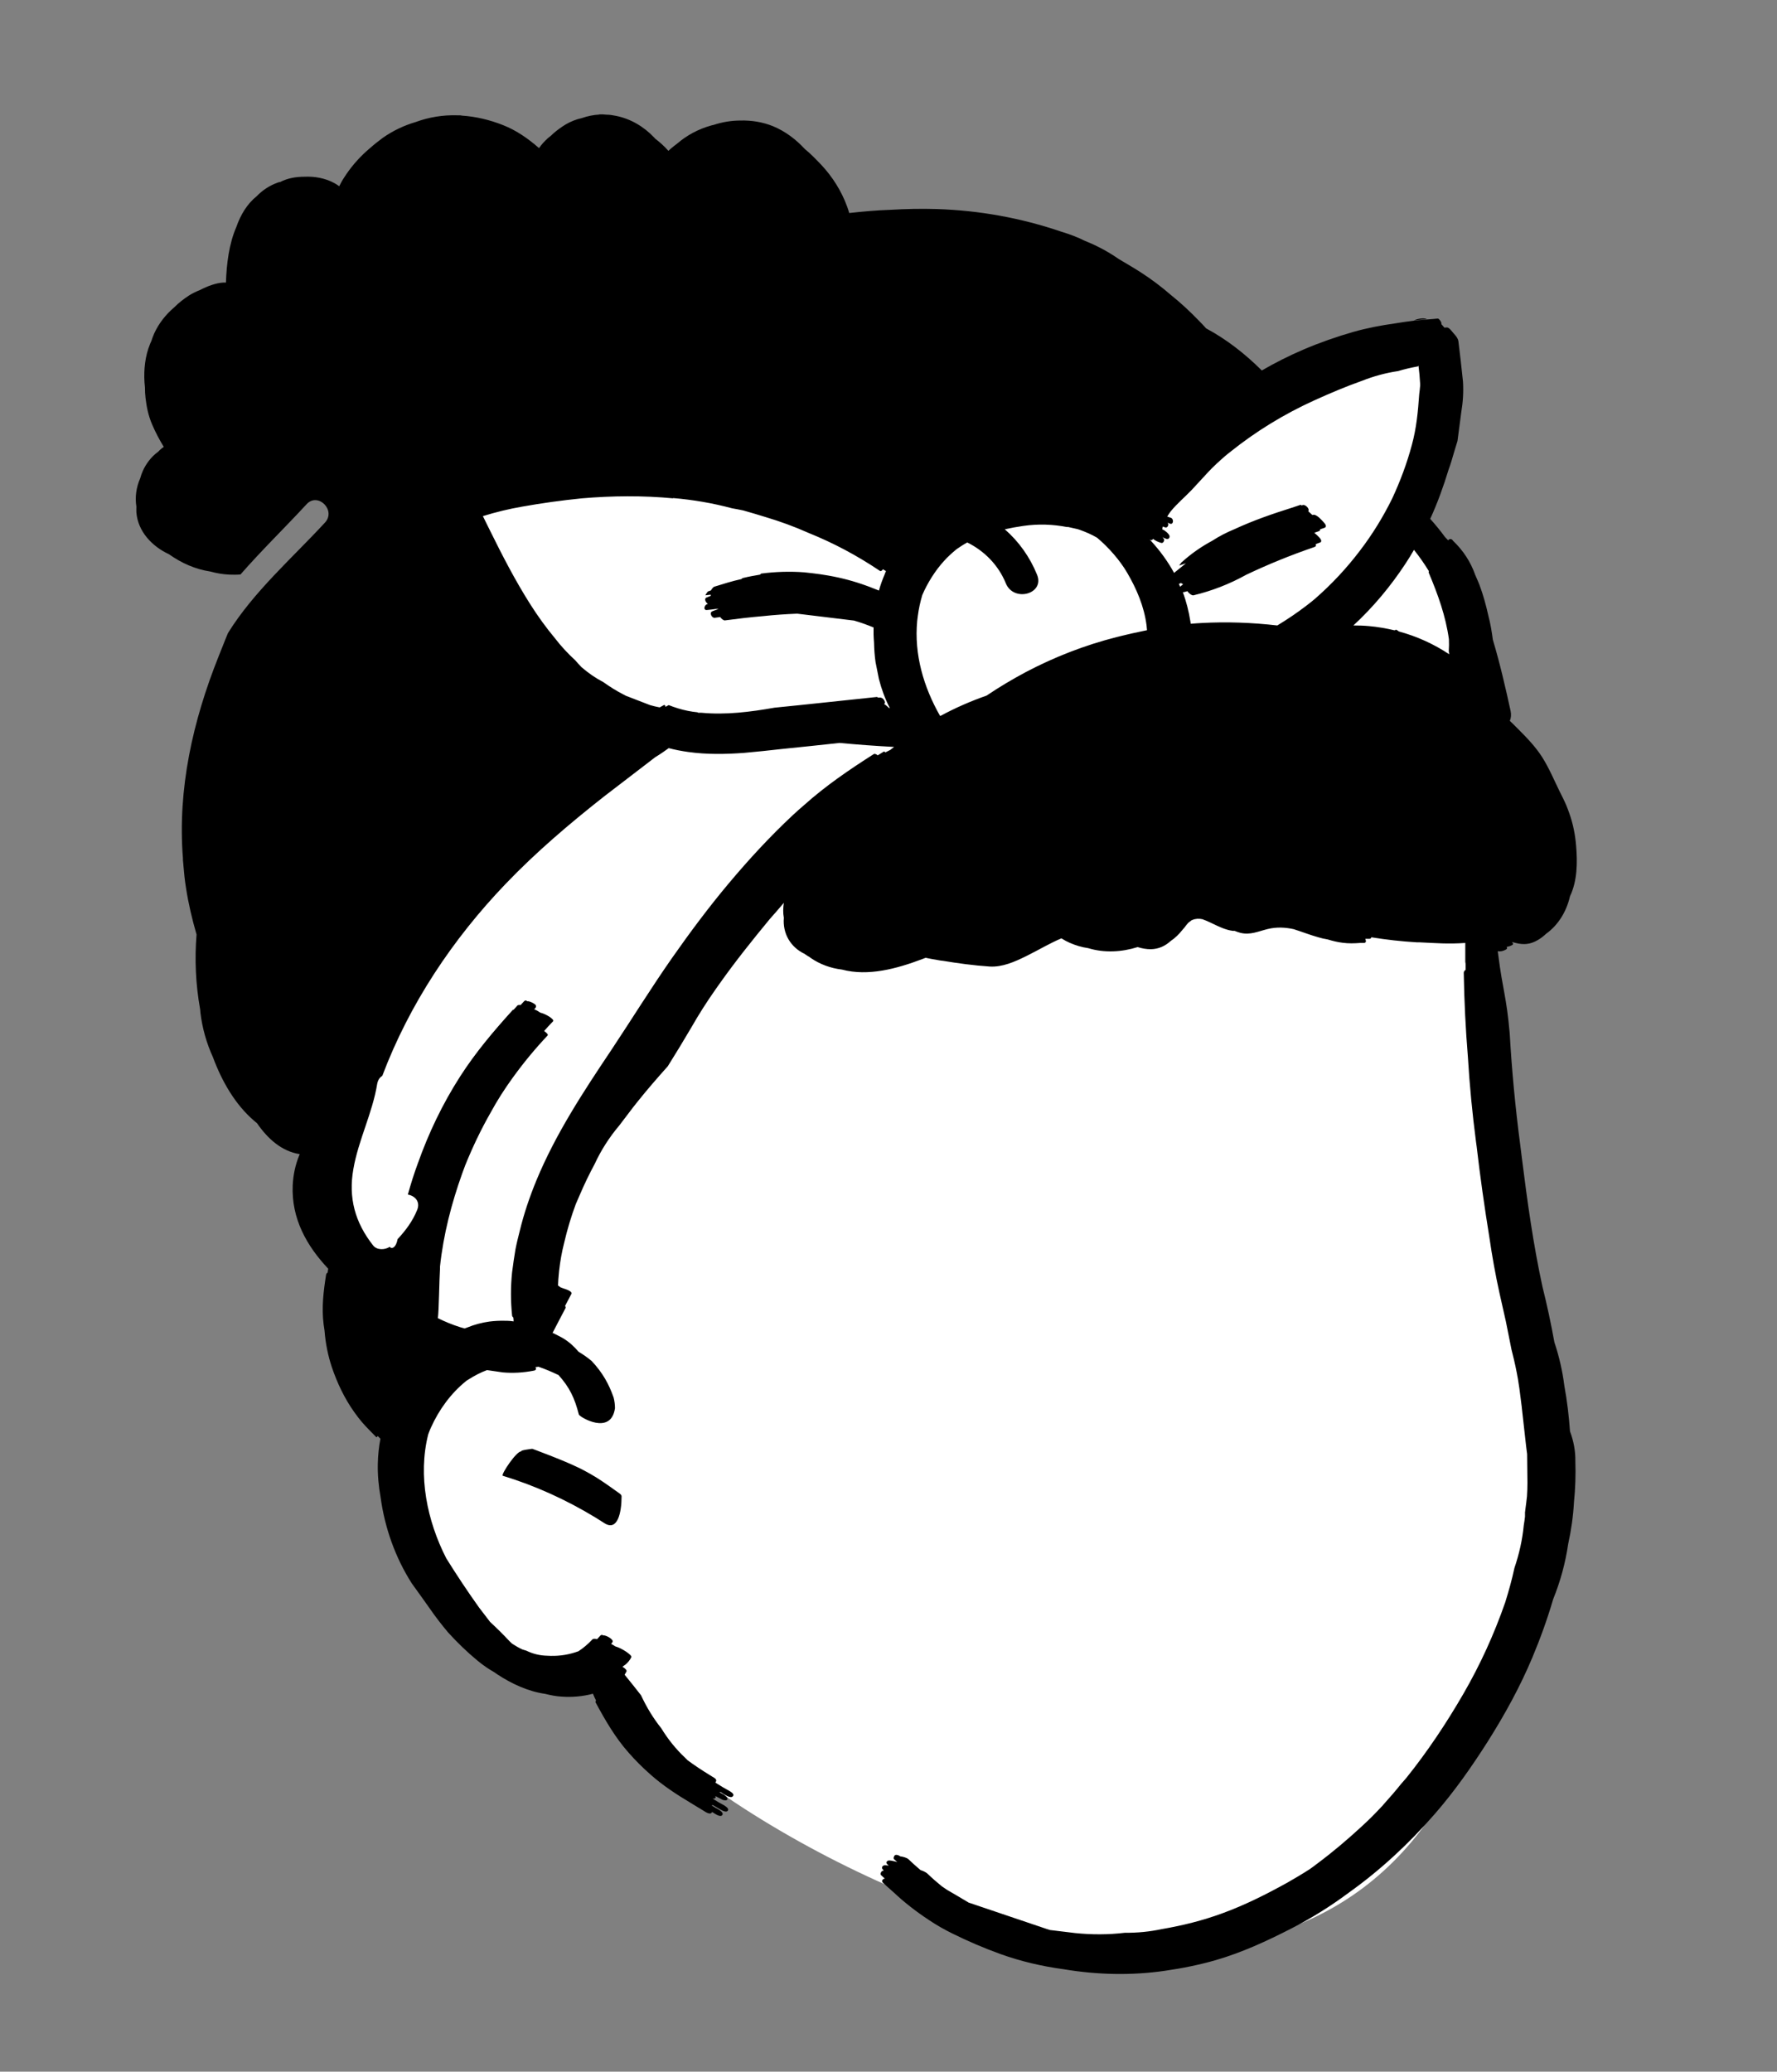 <?xml version="1.0" encoding="UTF-8"?>
<svg id="Layer_1" xmlns="http://www.w3.org/2000/svg" version="1.1" viewBox="0 0 116.07 135.27">
  <rect x="0" y="0" width="116.07" height="135.27" fill="#808080" stroke="none"/>
  <!-- Generator: Adobe Illustrator 29.4.0, SVG Export Plug-In . SVG Version: 2.1.0 Build 152)  -->
  <defs>
    <style>
      .st0 {
        fill: #fff;
      }

      .st0, .st1 {
        fill-rule: evenodd;
      }
    </style>
  </defs>
  <path class="st0" d="M40.6,27.02c13.31-.73,25.11-4.47,34.48,3.91,0,0,15.16-11.33,17.69-7.01,1.69,2.89-.66,6.77-.03,10.34,4.11,7.01,3.88,18.87,4.11,21.65.59,7.01,4.27,33.37,4.27,39.64,0,3.2-2.63,11.57-4.27,16.22-3.65,10.37-10.62,15.65-22.05,15.65s-30.09-9.56-36.07-18.04c-.52-.74-3.92,1.43-7.46-2.34-3.84-4.08-5.97-11.85-5.97-16.49,0-5.88-3.8-9.96-3.36-17.49.99-16.81,4.41-45.26,18.66-46.04Z"/>
  <path class="st1" d="M39.11,7.47c.17-.01.35,0,.52.02.19,0,.38.03.58.07.98.19,1.85.71,2.53,1.43.02.02.03.04.05.06.32.24.61.51.87.8.05-.04.09-.09.14-.13.14-.12.29-.24.44-.35.64-.55,1.38-.94,2.19-1.17l.11-.03s.04-.01.06-.01c.57-.19,1.17-.29,1.77-.29.72-.02,1.45.1,2.12.37.8.33,1.5.86,2.08,1.49.38.31.72.66,1.08,1.04.73.78,1.31,1.7,1.68,2.71.05.14.1.29.14.43.89-.1,1.79-.18,2.69-.21,1.01-.06,2.02-.08,3.03-.05,2.78.09,5.5.58,8.14,1.48.53.16,1.04.35,1.54.6.78.31,1.51.7,2.2,1.18l.59.35c.3.18.59.35.88.54.68.44,1.33.93,1.94,1.46.65.52,1.26,1.09,1.84,1.69.16.16.31.32.46.49,1.34.72,2.53,1.65,3.64,2.75.88-.51,1.79-.97,2.73-1.37.97-.42,2.2-.85,3.22-1.14.91-.26,1.81-.43,2.73-.56.42-.07.83-.13,1.25-.18h-.02c.3-.03.59-.05.89-.08h0c.13-.01.26-.02.38-.03l.31-.03c.09,0,.23.21.24.29v.08c.08.08.14.16.19.22.05,0,.11,0,.16-.01.16-.01.35.28.45.39l.09.1c.1.12.2.26.22.41.11.88.21,1.76.3,2.64.04.67,0,1.33-.11,1.98-.08.63-.17,1.27-.25,1.9-.14.44-.27.89-.4,1.33-.05.17-.11.34-.17.5-.34,1.12-.73,2.2-1.21,3.25.34.38.67.78.96,1.18.07.07.14.15.21.22.02-.03.05-.06.08-.07.1-.04.18,0,.24.1.67.64,1.15,1.38,1.45,2.23l.19.44c.03.07.06.15.09.22.24.64.42,1.3.57,1.97.14.53.23,1.06.3,1.6.46,1.53.82,3.1,1.16,4.65.05.24.03.46-.05.65l.2.19.34.34c.57.57,1.15,1.17,1.58,1.85.44.7.76,1.46,1.12,2.2l.08.16.16.32c.17.35.25.54.4.96.25.7.39,1.4.45,2.15.09,1.08.08,2.26-.39,3.26,0,0,0,.01-.01.02-.22.97-.75,1.87-1.56,2.45-.17.16-.36.31-.56.42-.48.28-.91.31-1.43.18l-.07-.02c-.07-.02-.12-.03-.18-.04.08.07.13.15,0,.21-.12.06-.23.09-.34.11.04.06.05.12-.04.17-.2.11-.37.14-.54.11l.04.29c.28,2.22.53,2.66.74,5.05.14,2.45.37,4.88.69,7.31l.11.88c.35,2.8.74,5.61,1.34,8.37.3,1.2.56,2.41.78,3.63.31.93.53,1.88.65,2.84.18.98.3,1.98.37,2.98.24.64.36,1.29.35,1.95.03.89,0,1.78-.09,2.67-.05.92-.18,1.83-.38,2.74-.18,1.24-.51,2.44-.98,3.6-.38,1.3-.84,2.57-1.36,3.81-.81,1.93-1.8,3.72-2.91,5.48-1.05,1.65-2.17,3.25-3.46,4.73-1.66,1.91-3.55,3.67-5.63,5.15-1.18.88-2.43,1.66-3.74,2.33-1.6.82-3.22,1.57-4.95,2.07-1.08.31-2.18.53-3.29.69-2.18.32-4.44.27-6.64-.1-1.42-.19-2.81-.52-4.12-.99-1.08-.39-2.11-.83-3.14-1.34-.53-.26-1.04-.55-1.53-.88-.82-.54-1.6-1.14-2.31-1.81-.23-.2-.46-.41-.69-.62-.11-.1-.05-.24.08-.27h.04s-.1-.09-.15-.14c-.01,0-.02-.02-.03-.03-.02-.02-.05-.04-.07-.06-.08-.07,0-.23.07-.27.03-.01.06-.02.1-.01,0,0-.01-.01-.02-.02,0,0-.01-.02,0-.04l-.03-.03c-.11-.1-.05-.23.07-.27.06-.02.16,0,.27.01h.04s-.07-.06-.07-.06c-.13-.11-.09-.23.07-.27.12,0,.23.02.35.05l.09.02s.08.02.12.04c-.07-.07-.14-.13-.21-.19-.07-.06,0-.24.07-.27.09-.05.26.02.33.08.19.02.45.1.54.19.26.25.52.48.79.71.16.05.32.12.44.22.3.29.62.57.94.83l.25.17s.08.06.12.08c.46.27.93.54,1.39.82,1.7.57,3.39,1.15,5.09,1.72l.22.07,1.65.2c1.08.11,2.17.11,3.25-.02.81.01,1.62-.07,2.41-.24,1.35-.23,2.67-.56,3.95-1.03,1.48-.54,2.89-1.25,4.26-2.01.49-.28.98-.57,1.46-.88.15-.11.31-.22.46-.34,1.02-.76,1.99-1.58,2.92-2.44.44-.4.86-.82,1.27-1.26.06-.06.12-.12.17-.19.39-.43.77-.87,1.13-1.32l.34-.39c1.39-1.73,2.63-3.59,3.74-5.51,1.1-1.9,2.01-3.9,2.73-5.97.23-.74.44-1.49.6-2.24.31-.91.52-1.84.61-2.79.03-.19.06-.37.08-.56v-.29s.02-.1.02-.15c.04-.3.08-.59.11-.89.02-.3.03-.6.03-.89l-.02-1.83c0-.06-.01-.12-.02-.18l-.05-.4c-.1-.83-.18-1.67-.28-2.5,0,0,0-.01,0-.02-.04-.31-.08-.62-.12-.94-.02-.19-.05-.37-.08-.56l-.05-.33c-.1-.57-.22-1.13-.36-1.68l-.06-.24-.37-1.85-.41-1.82c-.27-1.22-.49-2.45-.67-3.69-.32-1.97-.6-3.95-.83-5.93-.01-.1-.03-.19-.04-.29-.24-1.84-.42-3.69-.53-5.54-.15-1.83-.24-3.66-.27-5.49,0-.08.05-.15.12-.19v-.35c-.01-.31-.02.06-.02-.29v-.98c0-.08,0-.14,0-.14-1.13.08-1.89.01-2.98-.04h-.18c-1-.06-1.99-.17-2.98-.33,0,.05-.04.09-.1.1-.1,0-.2,0-.29,0l.04.14c0,.07-.03.11-.1.13h-.28c-.38.03-.75.04-1.13-.01-.34-.04-.66-.12-.99-.22-.2-.03-.41-.08-.61-.14-.54-.15-1.07-.36-1.61-.53-.55-.12-1.11-.15-1.69-.01-.62.15-1.14.41-1.79.25-.13-.03-.25-.08-.38-.13h-.12s-.04-.01-.06-.01c-.67-.1-1.27-.52-1.92-.75-.22-.05-.45-.04-.66.05l-.05.02-.21.16c-.09.1-.17.2-.25.31l-.13.15c-.23.29-.48.54-.77.73-.36.33-.79.53-1.3.54-.29,0-.58-.05-.86-.14-1.05.33-2.18.39-3.23.07-.42-.06-.82-.18-1.21-.35-.18-.08-.37-.18-.54-.29-.74.31-1.44.73-2.16,1.09l-.16.08c-.73.36-1.54.72-2.37.67-1.04-.07-2.07-.21-3.09-.38,0,0-.02,0-.03,0l-.14-.02-.51-.09-.41-.08-.21.08c-1.69.64-3.55,1.14-5.25.69-.74-.09-1.44-.34-2.06-.77-.02-.01-.04-.03-.06-.05-.1-.05-.19-.11-.27-.17h-.02s-.02-.03-.02-.03h0c-.93-.43-1.46-1.34-1.37-2.36-.06-.32-.05-.64,0-.98-.3.36-.61.71-.92,1.06-1.14,1.38-2.26,2.78-3.3,4.25l-.24.34c-.57.81-1.1,1.64-1.59,2.5-.5.85-1.01,1.69-1.53,2.52-.68.76-1.35,1.53-1.98,2.32l-.27.34-.92,1.21c-.65.77-1.19,1.61-1.61,2.52-.35.65-.67,1.31-.96,1.99-.09.2-.18.41-.27.62-.3.81-.55,1.63-.75,2.49-.16.62-.27,1.24-.34,1.87l-.02.21c-.03.25-.04.5-.05.75.06.04.11.07.15.11l.15.06.12.04c.19.06.53.19.45.34l-.41.78s.06.09.03.14c-.27.52-.55,1.04-.82,1.57,0,.02-.02.03-.04.04.23.11.46.23.68.35.42.25.74.55,1.03.89.3.18.59.38.86.61.33.35.63.74.87,1.15.23.39.41.8.56,1.23.06.23.09.46.09.7-.26,1.81-2.32.57-2.36.41-.28-1.09-.61-1.78-1.34-2.59h-.02c-.42-.2-.84-.38-1.28-.53-.07.01-.13.02-.2.03.08.11.04.21-.12.23-.67.13-1.34.17-2.01.11l-1.03-.15c-.43.16-.83.37-1.22.62l-.13.08-.02.02c-.99.8-1.76,1.86-2.28,3.01-.05.1-.09.21-.13.31l-.06.16h0c-.68,2.7-.07,5.65,1.18,8.09.68,1.09,1.39,2.16,2.14,3.21l.72.94c.43.4.85.81,1.25,1.24.06.06.13.13.2.19.22.14.44.27.66.37.09.03.18.06.26.08.43.21.88.32,1.36.33.63.04,1.24-.03,1.83-.22l.12-.04.09-.03c.32-.21.62-.46.9-.76.06-.07.18-.07.32-.03.07-.08.15-.16.22-.24.05-.05.12-.05.18-.01.2-.02.74.29.6.45-.02.04-.05.07-.08.11.1.05.19.1.27.16.44.12,1.1.57,1.05.7h0c-.1.21-.24.37-.4.5l-.06.04-.12.09c.18.11.32.24.25.33-.03.06-.07.13-.11.19.36.44.72.89,1.07,1.34.36.77.79,1.49,1.32,2.15.44.72.96,1.37,1.58,1.95.05.05.1.1.15.15.45.33.93.65,1.42.95l.21.13c.11.07.3.15.21.32-.01.02-.02.04-.04.05.31.2.63.39.96.57l.03.02c.13.08.3.22.12.34-.15.1-.56-.17-.75-.3-.04,0-.08,0-.12-.02.06.03.13.07.19.11l.1.05c.07.04.44.29.18.39-.12.01-.24-.02-.34-.09-.12-.06-.25-.13-.37-.19.04.07.04.13-.06.17-.04,0-.07,0-.11,0,.25.16.5.31.77.45l.04.03c.11.07.29.21.16.33-.15.13-.55-.15-.65-.21l-.31-.18s-.05.01-.08.02c.09.06.18.12.27.17l.13.07c.16.09.39.24.31.38-.08.15-.33.03-.49-.07l-.17-.11s-.01,0-.02-.01v.02s0,0-.01.01c-.08.14-.28.05-.42-.03l-.11-.07c-.19-.11-.37-.22-.56-.34l-.28-.17h0c-.95-.57-1.83-1.14-2.66-1.88-.5-.44-.96-.9-1.4-1.4-.88-.99-1.54-2.13-2.17-3.3-.01-.02,0-.07.03-.12-.07-.14-.14-.29-.2-.44-.65.18-1.38.24-2.05.19-.36-.02-.71-.09-1.07-.18-1.13-.16-2.21-.67-3.15-1.29-.06-.04-.11-.08-.17-.12-.39-.22-.75-.47-1.1-.76-.68-.56-1.33-1.19-1.92-1.84-.43-.51-.83-1.03-1.21-1.58-.38-.54-.77-1.08-1.16-1.62-1.08-1.69-1.77-3.64-2.04-5.63-.13-.73-.2-1.48-.18-2.21.01-.53.07-1.08.17-1.61-.06-.06-.12-.12-.18-.18-.03.06-.07.1-.09.08l-.48-.49c-.34-.35-.57-.6-.97-1.16-.63-.89-1.1-1.88-1.45-2.91-.25-.74-.42-1.58-.48-2.39-.02-.14-.04-.27-.06-.41-.14-1.1-.01-2.16.16-3.24.01-.07.05-.12.1-.14.01-.09.03-.17.04-.26-1.4-1.48-2.41-3.27-2.32-5.43.03-.68.17-1.35.43-1.98l.03-.07c-1.17-.18-2.09-1-2.79-2.02-.06-.05-.12-.1-.18-.15-1.24-1.06-2.11-2.57-2.7-4.16-.42-.92-.7-1.91-.82-2.93,0-.07-.01-.15-.02-.22-.29-1.62-.36-3.25-.23-4.86-.29-1-.53-2.01-.69-3.05-.08-.49-.13-.99-.17-1.48v-.03s-.01-.09-.01-.09l-.02-.22s0-.07,0-.11c-.36-4.53.65-8.98,2.33-13.18.15-.38.3-.75.45-1.13l.16-.39c1.68-2.71,4.2-4.9,6.34-7.22.74-.8-.46-2-1.2-1.2-1.42,1.54-2.94,3.01-4.32,4.59-.24.02-.49.02-.73.01-.42-.02-.83-.09-1.23-.2-.99-.15-1.89-.55-2.71-1.13-1.1-.51-2.03-1.48-2.13-2.73-.01-.13,0-.25,0-.38-.1-.62-.01-1.26.25-1.85.04-.16.1-.32.17-.48.21-.47.55-.92.97-1.23.01,0,.02-.01.03-.02.04-.05.09-.09.14-.14.07-.07.15-.13.23-.18-.29-.47-.54-.95-.76-1.46-.24-.56-.36-1.12-.43-1.72-.03-.24-.04-.47-.04-.71-.01-.11-.02-.22-.03-.33-.05-.84.04-1.71.36-2.49.02-.06.05-.12.08-.18.06-.18.12-.35.2-.53.31-.67.76-1.23,1.3-1.69.3-.3.63-.56.99-.79.21-.13.46-.25.71-.35.46-.24,1.04-.46,1.52-.48.06,0,.11,0,.16,0,.04-1.21.2-2.53.68-3.63.28-.8.7-1.5,1.33-2.01.37-.38.82-.69,1.38-.89l.1-.03h.04c.5-.26,1.05-.35,1.61-.35.65-.03,1.32.09,1.89.39.12.06.25.14.37.23.09-.18.19-.37.31-.55.41-.65.9-1.22,1.47-1.74.07-.06.14-.12.21-.18.28-.25.57-.48.87-.7.66-.46,1.38-.8,2.13-1.02.87-.32,1.79-.47,2.72-.44h.19s.08.01.12.02c.91.06,1.82.28,2.68.62.89.35,1.65.89,2.35,1.5.16-.23.35-.44.58-.65.07-.06.14-.11.2-.16.05-.05.1-.1.16-.15.25-.22.52-.41.81-.59.33-.19.68-.33,1.05-.41.37-.13.76-.21,1.16-.23ZM34.77,94.6s1.99.73,2.97,1.21l.05.02c1.12.56,1.66.96,2.67,1.68.07.05.14.12.14.19,0,1.04-.25,2.32-1.13,1.75-.13-.08-.25-.16-.38-.24l-.19-.12h0s0,0,0,0c-1.91-1.16-3.93-2.08-6.06-2.73-.15-.05.93-1.68,1.23-1.59-.17-.07.68-.17.7-.17ZM54.84,48.51c-1.27.14-2.54.27-3.81.4-.81.09-1.62.18-2.43.25-1.22.09-2.44.11-3.65-.06-.43-.06-.85-.14-1.27-.25-.29.21-.58.41-.88.59l-3.35,2.57c-2.25,1.77-4.45,3.64-6.43,5.71-3.46,3.61-6.28,7.84-8.05,12.53-.16.09-.28.26-.33.51-.31,1.92-1.23,3.67-1.56,5.58-.33,1.88.11,3.48,1.29,4.98.25.32.77.3,1.09.09.07.14.39.14.51-.5.53-.57.98-1.17,1.28-1.91.22-.54-.15-.92-.61-1,.19-.68.4-1.36.65-2.03.71-2,1.62-3.9,2.77-5.69,1.01-1.57,2.17-2.94,3.42-4.32.01-.02.04-.03.07-.03l.26-.29s.11-.04.19-.01c.08-.08.15-.17.23-.25.08-.08.16-.06.21,0,.13-.03.38.11.45.16.13.08.17.18.06.3-.02.02-.04.04-.06.06.15.06.29.14.4.22.39.09.94.45.84.56-.2.21-.4.42-.59.64.17.12.28.23.23.29-.82.87-1.58,1.79-2.28,2.76-.53.73-1.01,1.48-1.44,2.27-.64,1.12-1.18,2.26-1.66,3.44-.07.18-.13.36-.2.54-.7,1.96-1.23,4-1.45,6.08v.14c-.05.75-.07,2.75-.14,3.23.47.23.95.43,1.46.59.09.03.19.05.29.08.05-.02.11-.04.17-.06.46-.19.95-.32,1.45-.39.33-.04.67-.06,1-.05h.14c.15,0,.29.02.44.04,0-.08-.01-.17-.02-.25-.04-.03-.07-.07-.08-.12-.1-.95-.1-1.9,0-2.85.06-.5.14-.99.22-1.49.08-.41.18-.81.28-1.2.27-1.12.64-2.21,1.08-3.28,1.26-3.05,3.07-5.8,4.9-8.53,1.33-2,2.59-4.04,3.96-6,1.17-1.67,2.4-3.32,3.71-4.88,1.31-1.56,2.69-3.06,4.19-4.46.24-.22.48-.44.73-.65,1.42-1.27,2.95-2.31,4.55-3.33.06-.04.17,0,.26.08l.26-.16s.09-.05.13-.08c.04-.03.08.02.11.05.11-.06.22-.11.33-.17.08-.06.16-.13.24-.19-1.19-.06-2.37-.15-3.56-.26ZM69.73,34.42c-.96-.19-1.92-.22-2.89-.08-.41.06-.81.13-1.21.22.91.79,1.64,1.81,2.11,2.97.51,1.26-1.53,1.81-2.04.56-.49-1.2-1.41-2.12-2.52-2.67-.24.13-.47.28-.7.44-.29.24-.57.49-.82.77-.56.61-1.08,1.43-1.42,2.23-.13.44-.23.89-.29,1.36-.01.11-.03.21-.04.32-.21,2.19.42,4.32,1.49,6.2h.04c.96-.52,1.97-.96,3-1.32.83-.56,1.69-1.07,2.57-1.54,1.88-.99,3.87-1.76,5.92-2.28l.24-.06c.48-.12.97-.23,1.46-.33l.29-.06h0l-.03-.32c-.16-1.24-.65-2.38-1.27-3.44-.47-.8-1.18-1.62-1.96-2.28h0c-.36-.21-.73-.37-1.12-.51l-.15-.05-.67-.15ZM43.98,32.54c-1.99-.19-3.99-.17-5.98,0-1.3.13-2.6.31-3.89.54-.87.15-1.73.36-2.57.62l.48.97c.8,1.62,1.63,3.23,2.6,4.76.5.79,1.04,1.54,1.64,2.26.4.52.84.99,1.32,1.43.13.15.26.3.4.44.44.38.91.71,1.43.98.42.3.85.57,1.3.8l.17.09,1.58.61c.08.02.17.05.26.07l.13.03.24.05.18-.1s.06-.03.09-.05c.05-.03.09.03.1.06,0,.02,0,.04-.01.06l.23-.12c.4.16.82.29,1.27.38.2.04.41.07.61.09l.03.02s0,0,.01.01h.22c1.58.15,3.18-.05,4.76-.33,2.23-.22,4.46-.47,6.69-.7.04,0,.06.01.06.04h.14c.2-.03.43.3.28.42.12.07.24.18.32.26h.05c-.31-.6-.54-1.23-.71-1.89l-.22-1.1c-.06-.41-.09-.84-.1-1.27-.01-.2-.03-.38-.03-.54,0-.15,0-.3,0-.46-.42-.17-.85-.33-1.28-.45-1.24-.15-2.47-.3-3.71-.45-.74.03-1.48.08-2.22.16-.84.07-1.68.17-2.51.28-.08,0-.22-.1-.3-.22l-.36.05c-.19.02-.38-.35-.14-.43.09-.04.18-.07.27-.1l.13-.05h-.08s-.06,0-.09,0c-.2.03-.39.05-.59.07-.25.03-.19-.29-.02-.37l.08-.03c-.15-.09-.27-.34-.09-.42h.02c.08-.04.17-.07.25-.1,0-.03,0-.05,0-.08l-.35.04s.12-.22.19-.26h.01s.17-.06.17-.06c.03-.07.16-.23.21-.24.61-.19,1.18-.37,1.78-.5.03-.04.06-.06.1-.07.37-.09.75-.16,1.12-.22.03-.04.05-.07.08-.07.93-.12,1.87-.15,2.8-.08.18.02.36.04.54.06.34.04.69.09,1.03.15.86.15,1.69.37,2.51.67l.19.07c.2.08.41.16.61.24.1-.36.23-.72.38-1.07.02-.07.05-.13.08-.2l-.2-.12c-.04.08-.14.15-.19.11-1.47-.99-3.02-1.82-4.66-2.48-.92-.41-1.85-.75-2.82-1.04-.48-.15-.96-.29-1.45-.43-.24-.05-.49-.1-.73-.14-1.27-.34-2.56-.56-3.87-.67ZM92.36,35.9c-.18.31-.36.61-.56.91-.96,1.46-2.1,2.83-3.4,4.03.34,0,.68.01,1.01.04.58.05,1.14.15,1.69.28.04-.04.09-.05.13-.03l.14.1c1.18.32,2.28.82,3.29,1.49l-.02-.13s0-.04-.01-.07c.02-.26.02-.52.01-.78-.21-1.52-.72-2.93-1.32-4.35-.01-.03,0-.06.01-.1-.3-.49-.63-.96-.99-1.41ZM92.63,23.92c-.44.08-.88.18-1.31.31-.82.12-1.61.34-2.37.64-1.05.37-2.08.81-3.1,1.27-1.98.9-3.83,2.03-5.52,3.39-.11.08-.21.17-.31.25-.38.33-.75.67-1.09,1.03-.37.4-.73.79-1.1,1.19-.45.47-.96.89-1.37,1.4-.08.1-.15.22-.22.33l.24.08c.2.07.17.44-.03.39-.07-.02-.13-.04-.19-.07.03.04.05.07.05.1.01.1-.07.24-.19.21-.06-.01-.11-.04-.17-.06-.02.07-.03.13-.03.19.01,0,.02,0,.03.01.14.05.4.27.44.41.03.11-.07.24-.19.2-.09-.03-.18-.06-.27-.11.06.06.11.12.11.17,0,.1-.08.23-.19.2-.22-.06-.39-.15-.53-.26-.04.05-.09.09-.14.08l-.08-.03s.04.04.06.06l.03.03c.58.63,1.09,1.33,1.5,2.08.02-.02.04-.04.07-.06.19-.16.39-.32.58-.47l.06-.05.06-.05-.44.15h0c.03-.05.13-.18.17-.23h.01c.61-.55,1.27-1.01,1.98-1.39.46-.3.95-.55,1.46-.76,1.21-.56,2.45-.99,3.72-1.39.19-.06.38-.13.57-.19.06-.02.07,0,.06.04l.1-.03c.18-.06.48.26.36.4.07.06.14.13.21.19l.05.05h.05c.15-.06.41.17.57.34l.12.13c.09.1.27.3.05.38l-.27.09c0,.06-.01.1-.1.13-.1.03-.19.07-.28.1.06.05.11.1.17.15l.08.08c.1.1.32.31.12.41h-.02s-.26.1-.26.1c.03.08.03.15-.09.19-1.52.52-3,1.12-4.45,1.81-1.08.6-2.23,1.05-3.44,1.34-.1.03-.31-.12-.4-.27l-.18.05s-.06.02-.09.02h-.03c.23.61.39,1.26.49,1.89.01.06.02.12.03.17.24-.02.47-.04.71-.05,1.64-.09,3.29-.03,4.94.16.66-.4,1.3-.83,1.91-1.3.19-.14.37-.29.55-.44,1.09-.95,2.08-2.01,2.95-3.16.81-1.06,1.51-2.2,2.1-3.4.52-1.12.96-2.29,1.28-3.49.3-1.1.4-2.17.48-3.31.03-.19.04-.37.06-.56v-.08s0-.04,0-.04c-.02-.4-.06-.8-.11-1.2ZM77.15,38.07s-.1.03-.15.05c.03.07.06.13.08.19h0s.2-.16.2-.16c-.04-.02-.09-.05-.14-.08ZM92.34,20.92c.38-.14.67-.17.86-.08-.29.02-.57.05-.86.08Z"/>
</svg>